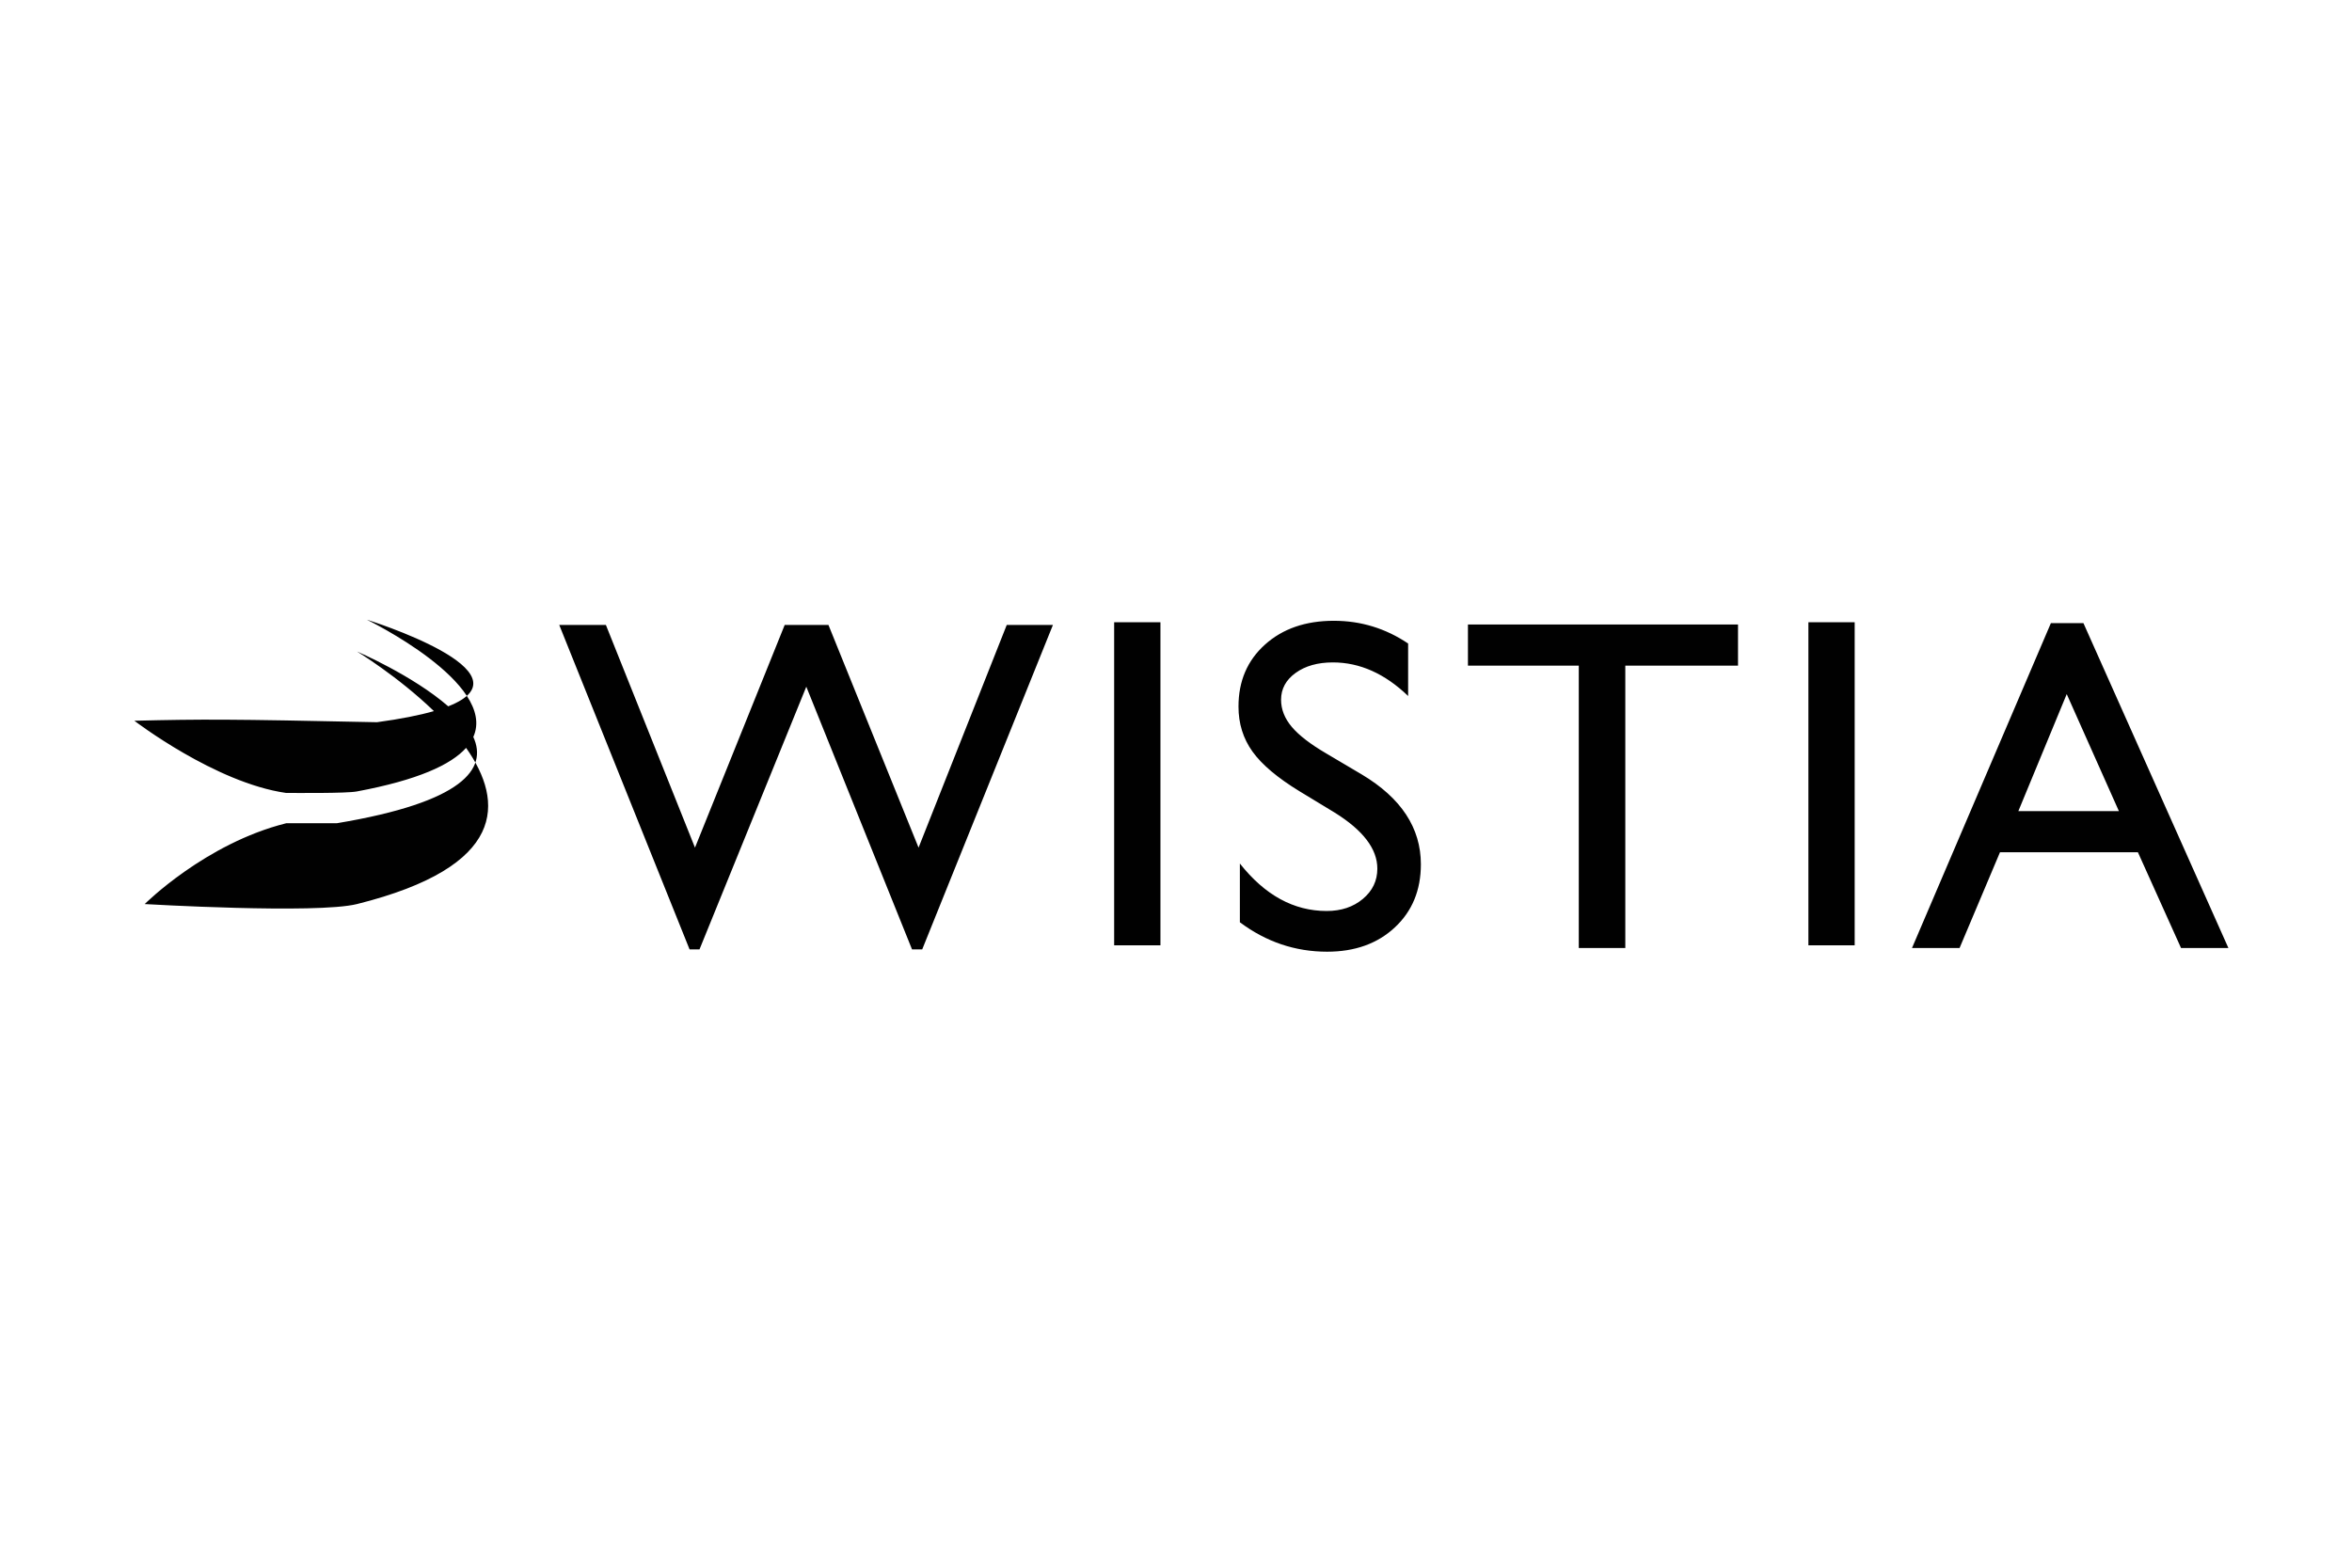 <?xml version="1.0" encoding="UTF-8" standalone="no"?>
<svg width="222px" height="148px" viewBox="0 0 222 148" version="1.1" xmlns="http://www.w3.org/2000/svg" xmlns:xlink="http://www.w3.org/1999/xlink" xmlns:sketch="http://www.bohemiancoding.com/sketch/ns">
    <!-- Generator: Sketch 3.0.4 (8053) - http://www.bohemiancoding.com/sketch -->
    <title>Artboard 1</title>
    <desc>Created with Sketch.</desc>
    <defs></defs>
    <g id="Page-1" stroke="none" stroke-width="1" fill="none" fill-rule="evenodd" sketch:type="MSPage">
        <g id="Artboard-1" sketch:type="MSArtboardGroup" fill="#010101">
            <path d="M95.024,59 L99.383,59 L87.045,89.629 L86.084,89.629 L76.105,64.829 L66.024,89.629 L65.087,89.629 L52.786,59 L57.189,59 L65.598,80.022 L74.065,59 L78.196,59 L86.701,80.022 L95.024,59 Z M105.162,58.746 L105.162,89.245 L109.531,89.245 L109.531,58.746 L105.162,58.746 Z M125.985,76.719 L122.664,74.704 C120.581,73.432 119.099,72.182 118.218,70.952 C117.337,69.722 116.898,68.306 116.898,66.706 C116.898,64.304 117.73,62.354 119.398,60.855 C121.065,59.355 123.233,58.606 125.897,58.606 C128.447,58.606 130.782,59.321 132.91,60.751 L132.91,65.706 C130.711,63.592 128.344,62.536 125.81,62.536 C124.383,62.536 123.21,62.865 122.293,63.526 C121.377,64.185 120.917,65.03 120.917,66.06 C120.917,66.972 121.256,67.828 121.931,68.626 C122.606,69.424 123.695,70.261 125.193,71.137 L128.53,73.111 C132.252,75.332 134.113,78.162 134.113,81.595 C134.113,84.039 133.295,86.027 131.655,87.555 C130.017,89.083 127.887,89.847 125.265,89.847 C122.251,89.847 119.506,88.921 117.029,87.068 L117.029,81.523 C119.388,84.511 122.12,86.004 125.221,86.004 C126.589,86.004 127.729,85.625 128.639,84.862 C129.549,84.1 130.004,83.148 130.004,82.002 C130.004,80.147 128.664,78.386 125.985,76.719 M138.555,58.956 L164.047,58.956 L164.047,62.843 L153.409,62.843 L153.409,89.498 L149.018,89.498 L149.018,62.843 L138.555,62.843 L138.555,58.956 Z M170.691,58.746 L170.691,89.245 L175.059,89.245 L175.059,58.746 L170.691,58.746 Z M193.579,58.826 L196.65,58.826 L210.333,89.497 L205.862,89.497 L201.793,80.46 L188.774,80.46 L184.96,89.497 L180.47,89.497 L193.579,58.826 L193.579,58.826 Z M43.993,70.604 C47.62,75.74 47.818,81.82 33.697,85.349 C29.88,86.302 13.658,85.35 13.658,85.35 C13.658,85.35 19.383,79.625 27.017,77.719 L31.789,77.719 C43.741,75.728 46.046,72.574 44.675,69.574 C46.955,64.49 34.631,58.506 34.631,58.506 C34.631,58.506 50.544,63.448 42.308,66.682 C38.956,63.759 33.697,61.507 33.697,61.507 C33.697,61.507 37.549,63.842 40.956,67.133 C39.61,67.52 37.846,67.874 35.583,68.182 C21.47,67.887 19.232,67.887 12.682,68.043 C12.682,68.043 20.316,73.903 26.996,74.858 C27.887,74.858 32.676,74.907 33.676,74.719 C39.434,73.644 42.571,72.196 43.993,70.604 Z M199.998,76.574 L195.074,65.527 L190.508,76.574 L199.998,76.574 Z" id="Shape" sketch:type="MSShapeGroup"></path>
        </g>
    </g>
</svg>